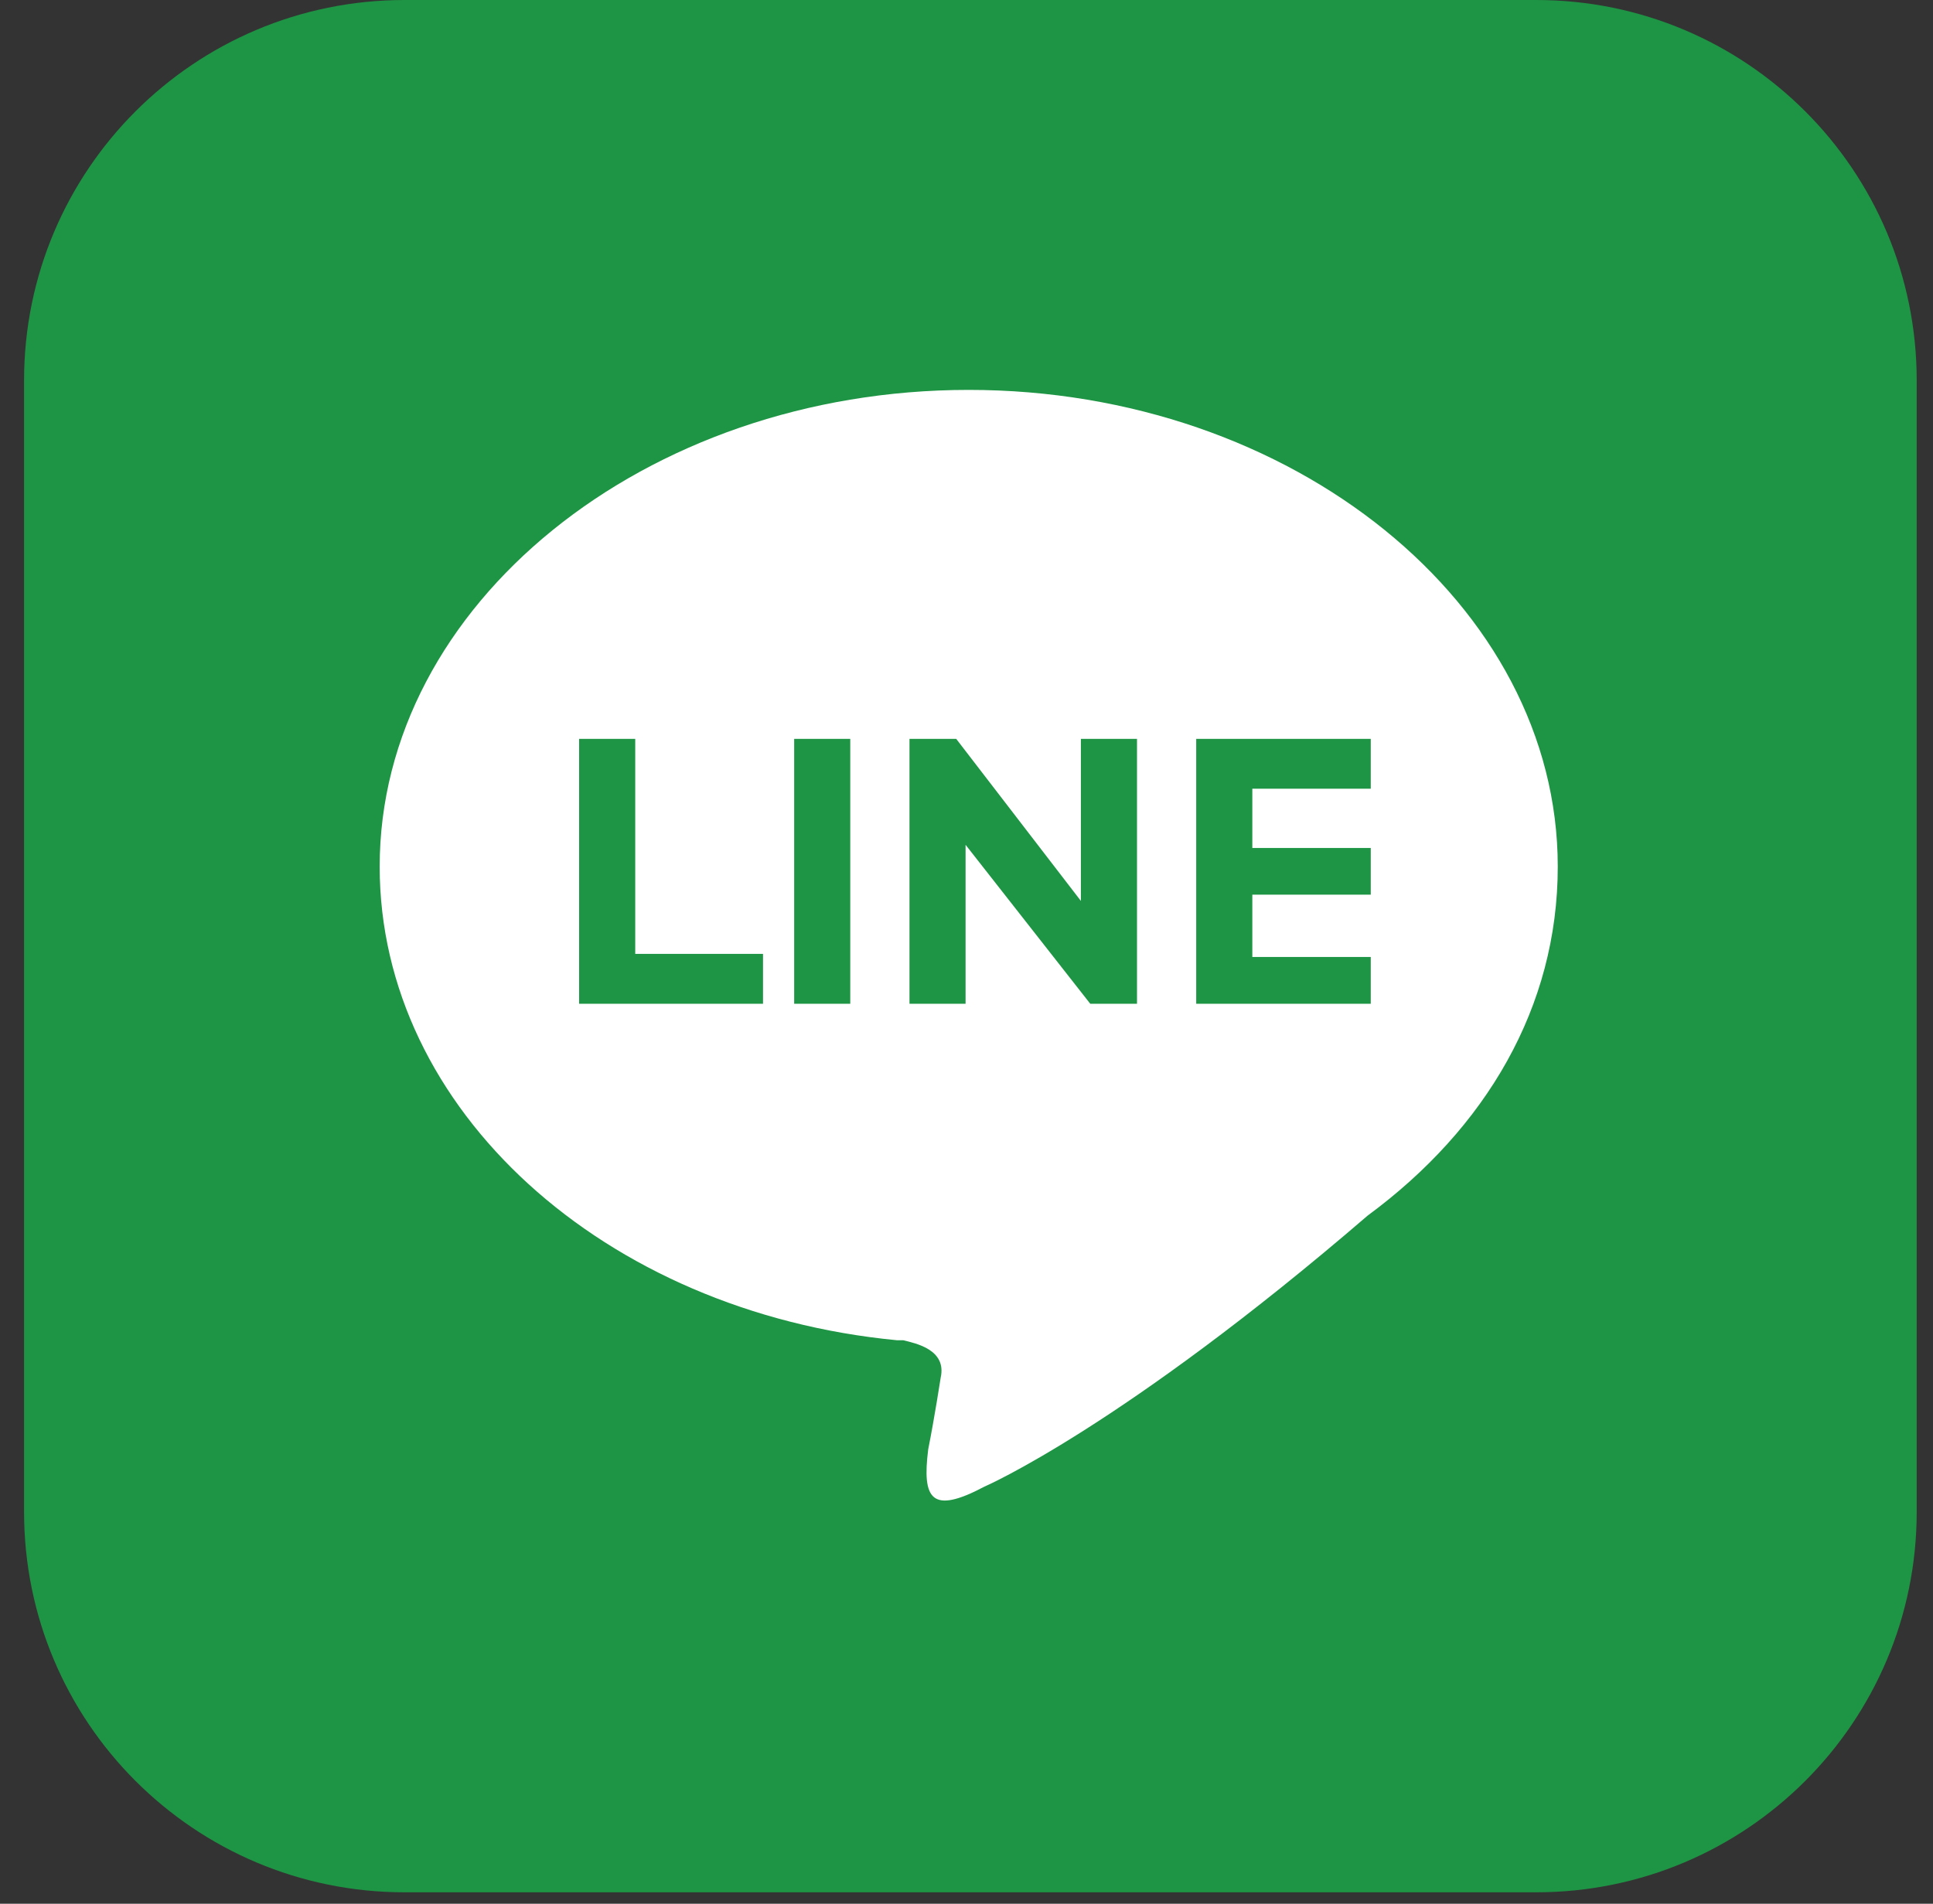 <svg width="67" height="66" viewBox="0 0 67 66" fill="none" xmlns="http://www.w3.org/2000/svg">
<rect x="0" y="0" width="67" height="66" fill="#333333" stroke="none"/>
<path fill-rule="evenodd" clip-rule="evenodd" d="M14.024 0H53.245C60.534 0 66.435 5.901 66.435 13.191V52.412C66.435 59.7 60.534 65.603 53.245 65.603H14.024C6.734 65.603 0.834 59.7 0.834 52.412V13.191C0.834 5.901 6.734 0 14.024 0Z" fill="#1E9544"/>
<path fill-rule="evenodd" clip-rule="evenodd" d="M33.577 13.517C44.812 13.517 53.994 20.971 53.994 30.044C53.994 34.906 51.509 39.118 47.404 42.143C38.87 49.489 34.117 51.541 34.117 51.541C32.281 52.514 31.957 51.973 32.173 50.245C32.389 49.165 32.605 47.761 32.605 47.761C32.821 46.788 31.741 46.572 31.308 46.464H31.092C20.938 45.492 13.16 38.47 13.16 30.044C13.16 20.971 22.342 13.517 33.577 13.517Z" fill="white"/>
<path fill-rule="evenodd" clip-rule="evenodd" d="M43.407 33.177V31.016H47.512V29.397H43.407V27.343H47.512V25.616H41.462V34.798H47.512V33.177H43.407ZM37.465 25.616V31.234L33.144 25.616H31.524V34.798H33.468V29.288L37.789 34.798H39.41V25.616H37.465ZM27.527 34.798H29.471V25.616H27.527V34.798ZM20.073 34.798H26.447V33.07H22.018V25.616H20.073V34.798Z" fill="#1E9544"/>
</svg>
